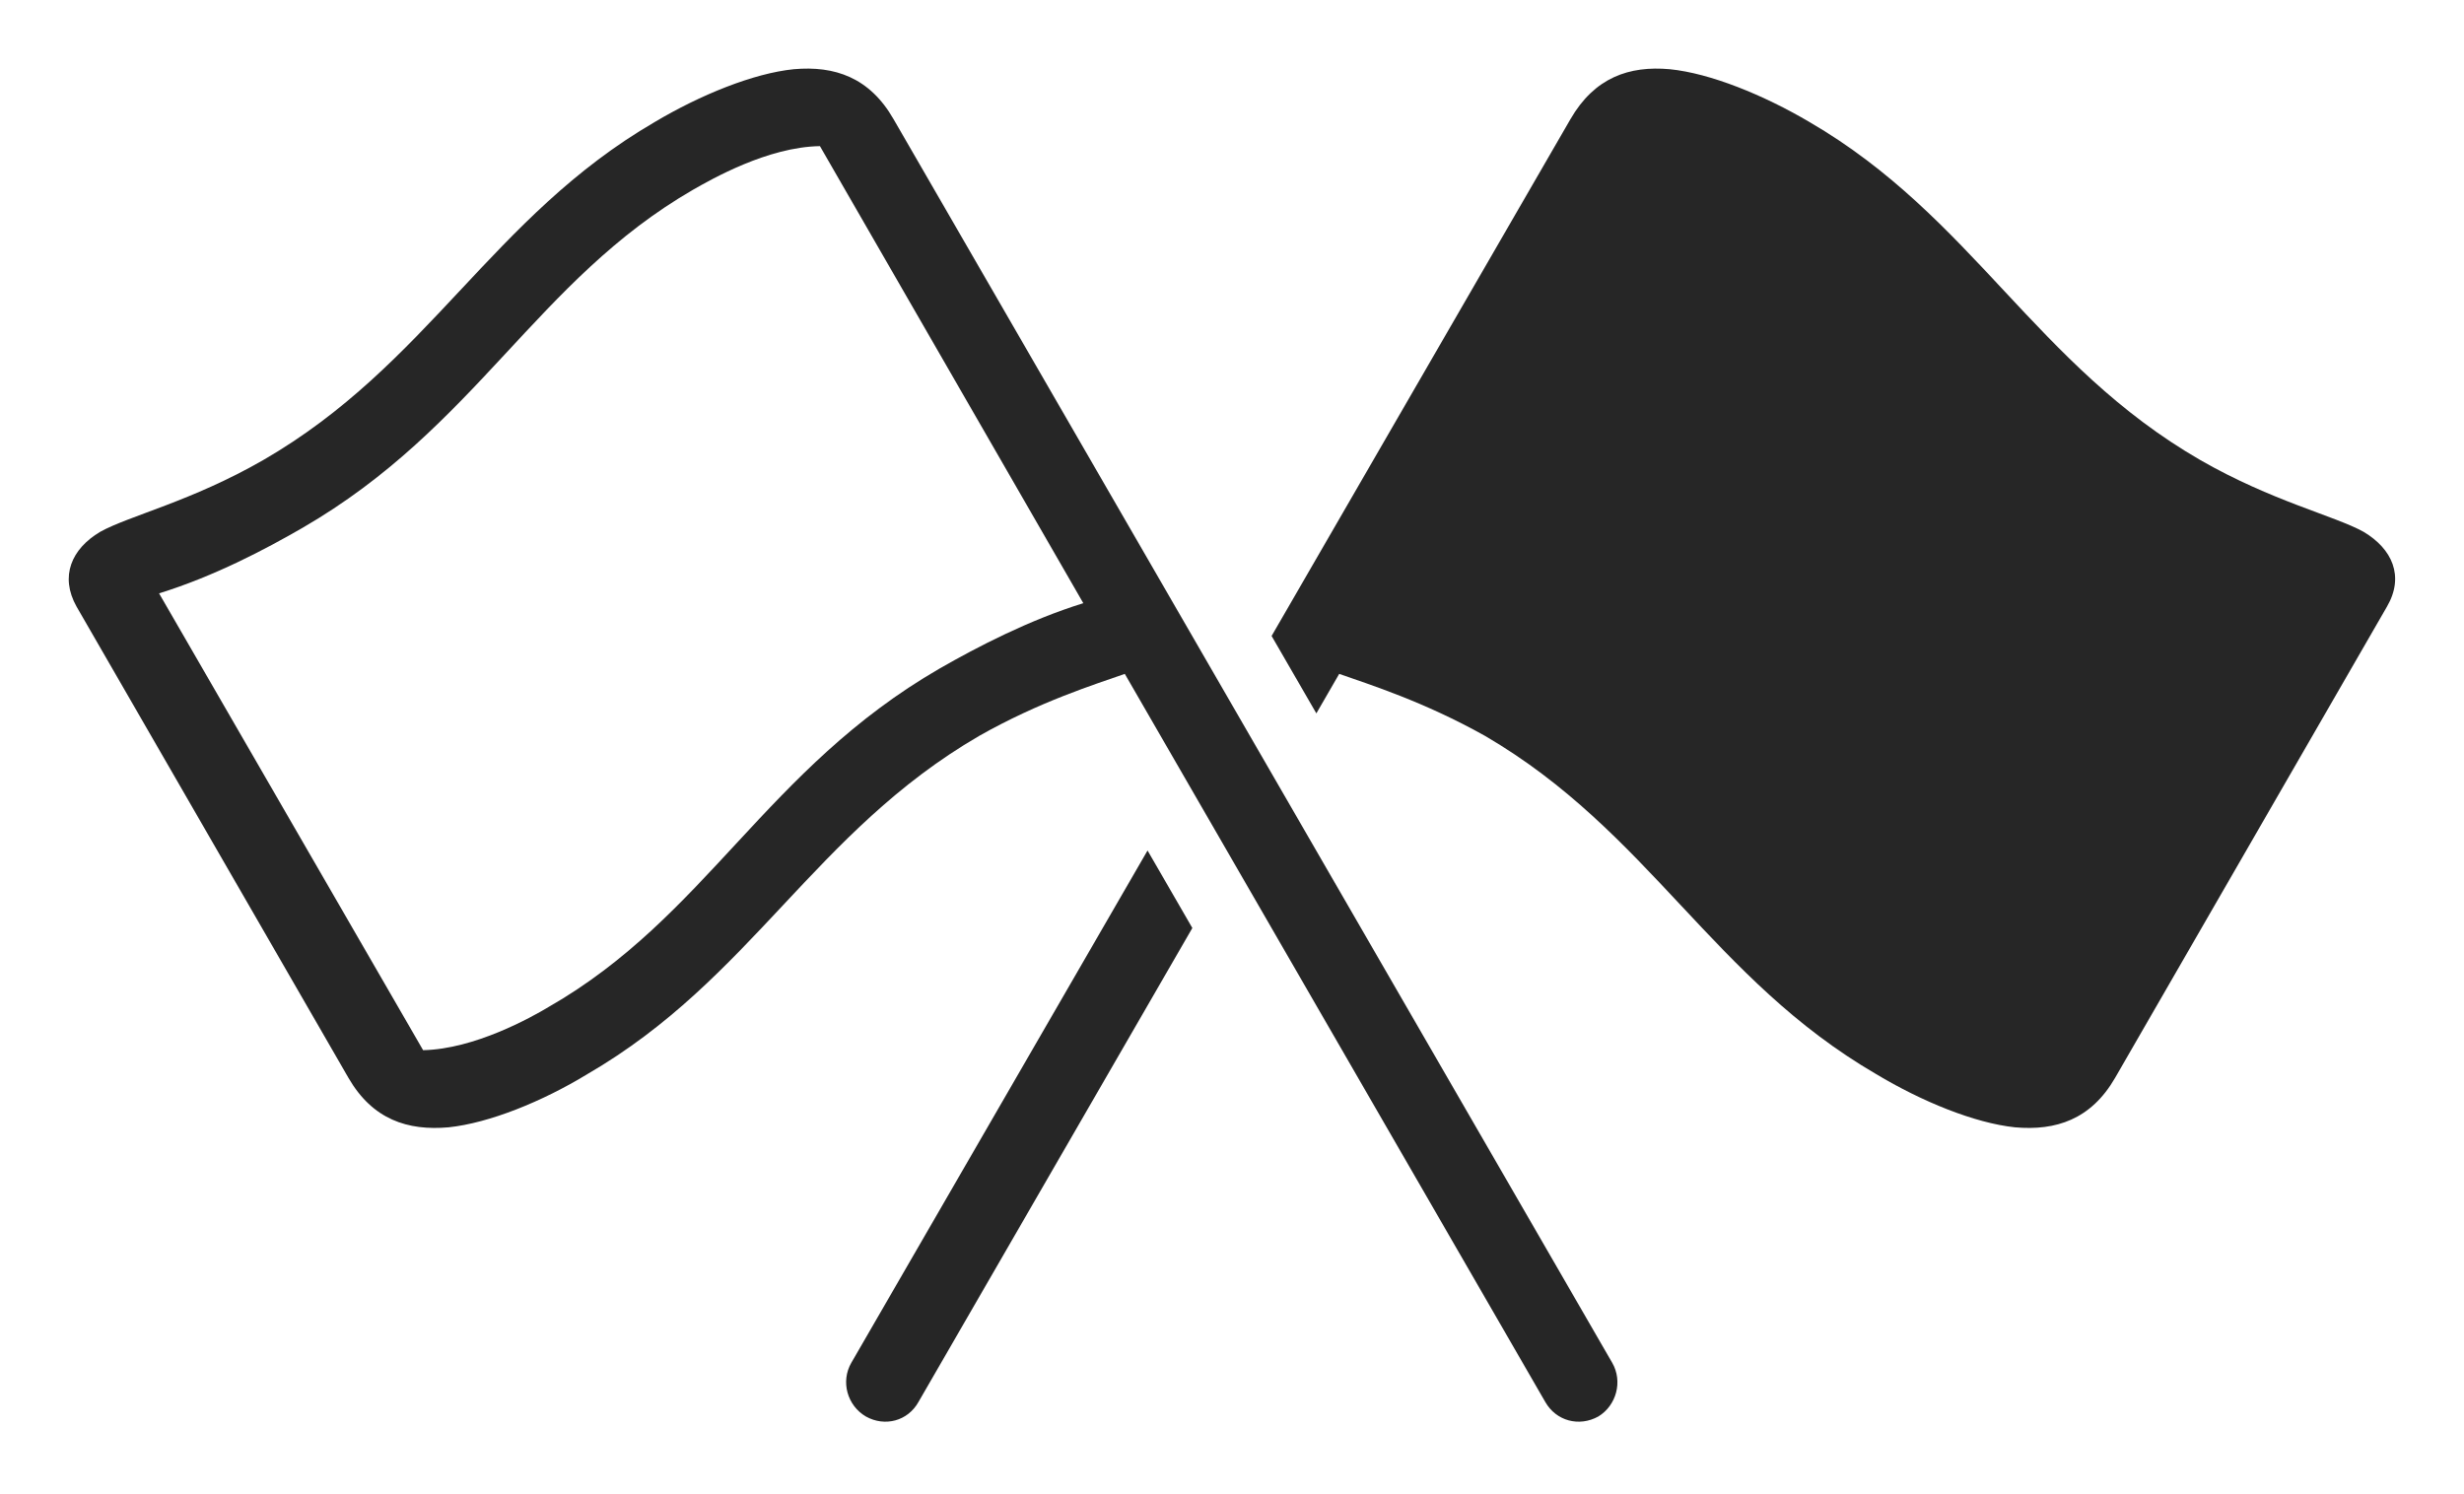 <?xml version="1.0" encoding="UTF-8"?>
<!--Generator: Apple Native CoreSVG 232.5-->
<!DOCTYPE svg
PUBLIC "-//W3C//DTD SVG 1.1//EN"
       "http://www.w3.org/Graphics/SVG/1.1/DTD/svg11.dtd">
<svg version="1.1" xmlns="http://www.w3.org/2000/svg" xmlns:xlink="http://www.w3.org/1999/xlink" width="180.783" height="109.647">
 <g>
  <rect height="109.647" opacity="0" width="180.783" x="0" y="0"/>
  <path d="M87.482 68.096L67.388 102.873C66.608 104.271 64.925 104.721 63.527 103.938C62.163 103.139 61.664 101.374 62.463 99.995L84.195 62.408ZM122.509 5.079C125.481 5.376 129.384 6.965 132.763 8.955C144.743 15.93 149.333 26.773 161.44 33.76C166.707 36.784 171.293 37.846 173.412 39.022C175.523 40.275 176.423 42.292 175.133 44.509L155.186 79.087C153.413 82.154 150.836 82.986 147.835 82.72C144.878 82.408 141.009 80.834 137.645 78.81C125.65 71.836 121.011 61.041 108.968 54.005C104.449 51.471 100.446 50.221 98.257 49.448L96.581 52.347L93.297 46.666L115.222 8.746C116.996 5.679 119.542 4.813 122.509 5.079Z" fill="#000000" fill-opacity="0.85"/>
  <path d="M118.286 99.995L65.561 8.746C63.802 5.679 61.241 4.813 58.24 5.079C55.283 5.376 51.38 6.965 48.035 8.955C36.055 15.93 31.416 26.773 19.309 33.76C14.057 36.784 9.471 37.846 7.353 39.022C5.241 40.275 4.375 42.292 5.616 44.509L25.563 79.087C27.336 82.154 29.913 82.986 32.914 82.72C35.886 82.408 39.789 80.834 43.104 78.81C55.133 71.836 59.738 61.041 71.83 54.005C76.3 51.471 80.337 50.221 82.526 49.448L113.376 102.873C114.175 104.271 115.857 104.721 117.27 103.938C118.586 103.139 119.084 101.374 118.286 99.995ZM79.482 44.26C75.48 45.502 71.686 47.484 68.952 49.047C56.177 56.435 51.831 67.26 40.259 73.885C38.99 74.648 34.813 76.986 31.043 77.06L11.671 43.539C15.738 42.278 19.453 40.315 22.187 38.737C34.961 31.349 39.337 20.573 50.864 13.914C52.179 13.166 56.326 10.779 60.159 10.723Z" fill="#000000" fill-opacity="0.85"/>
 </g>
</svg>
